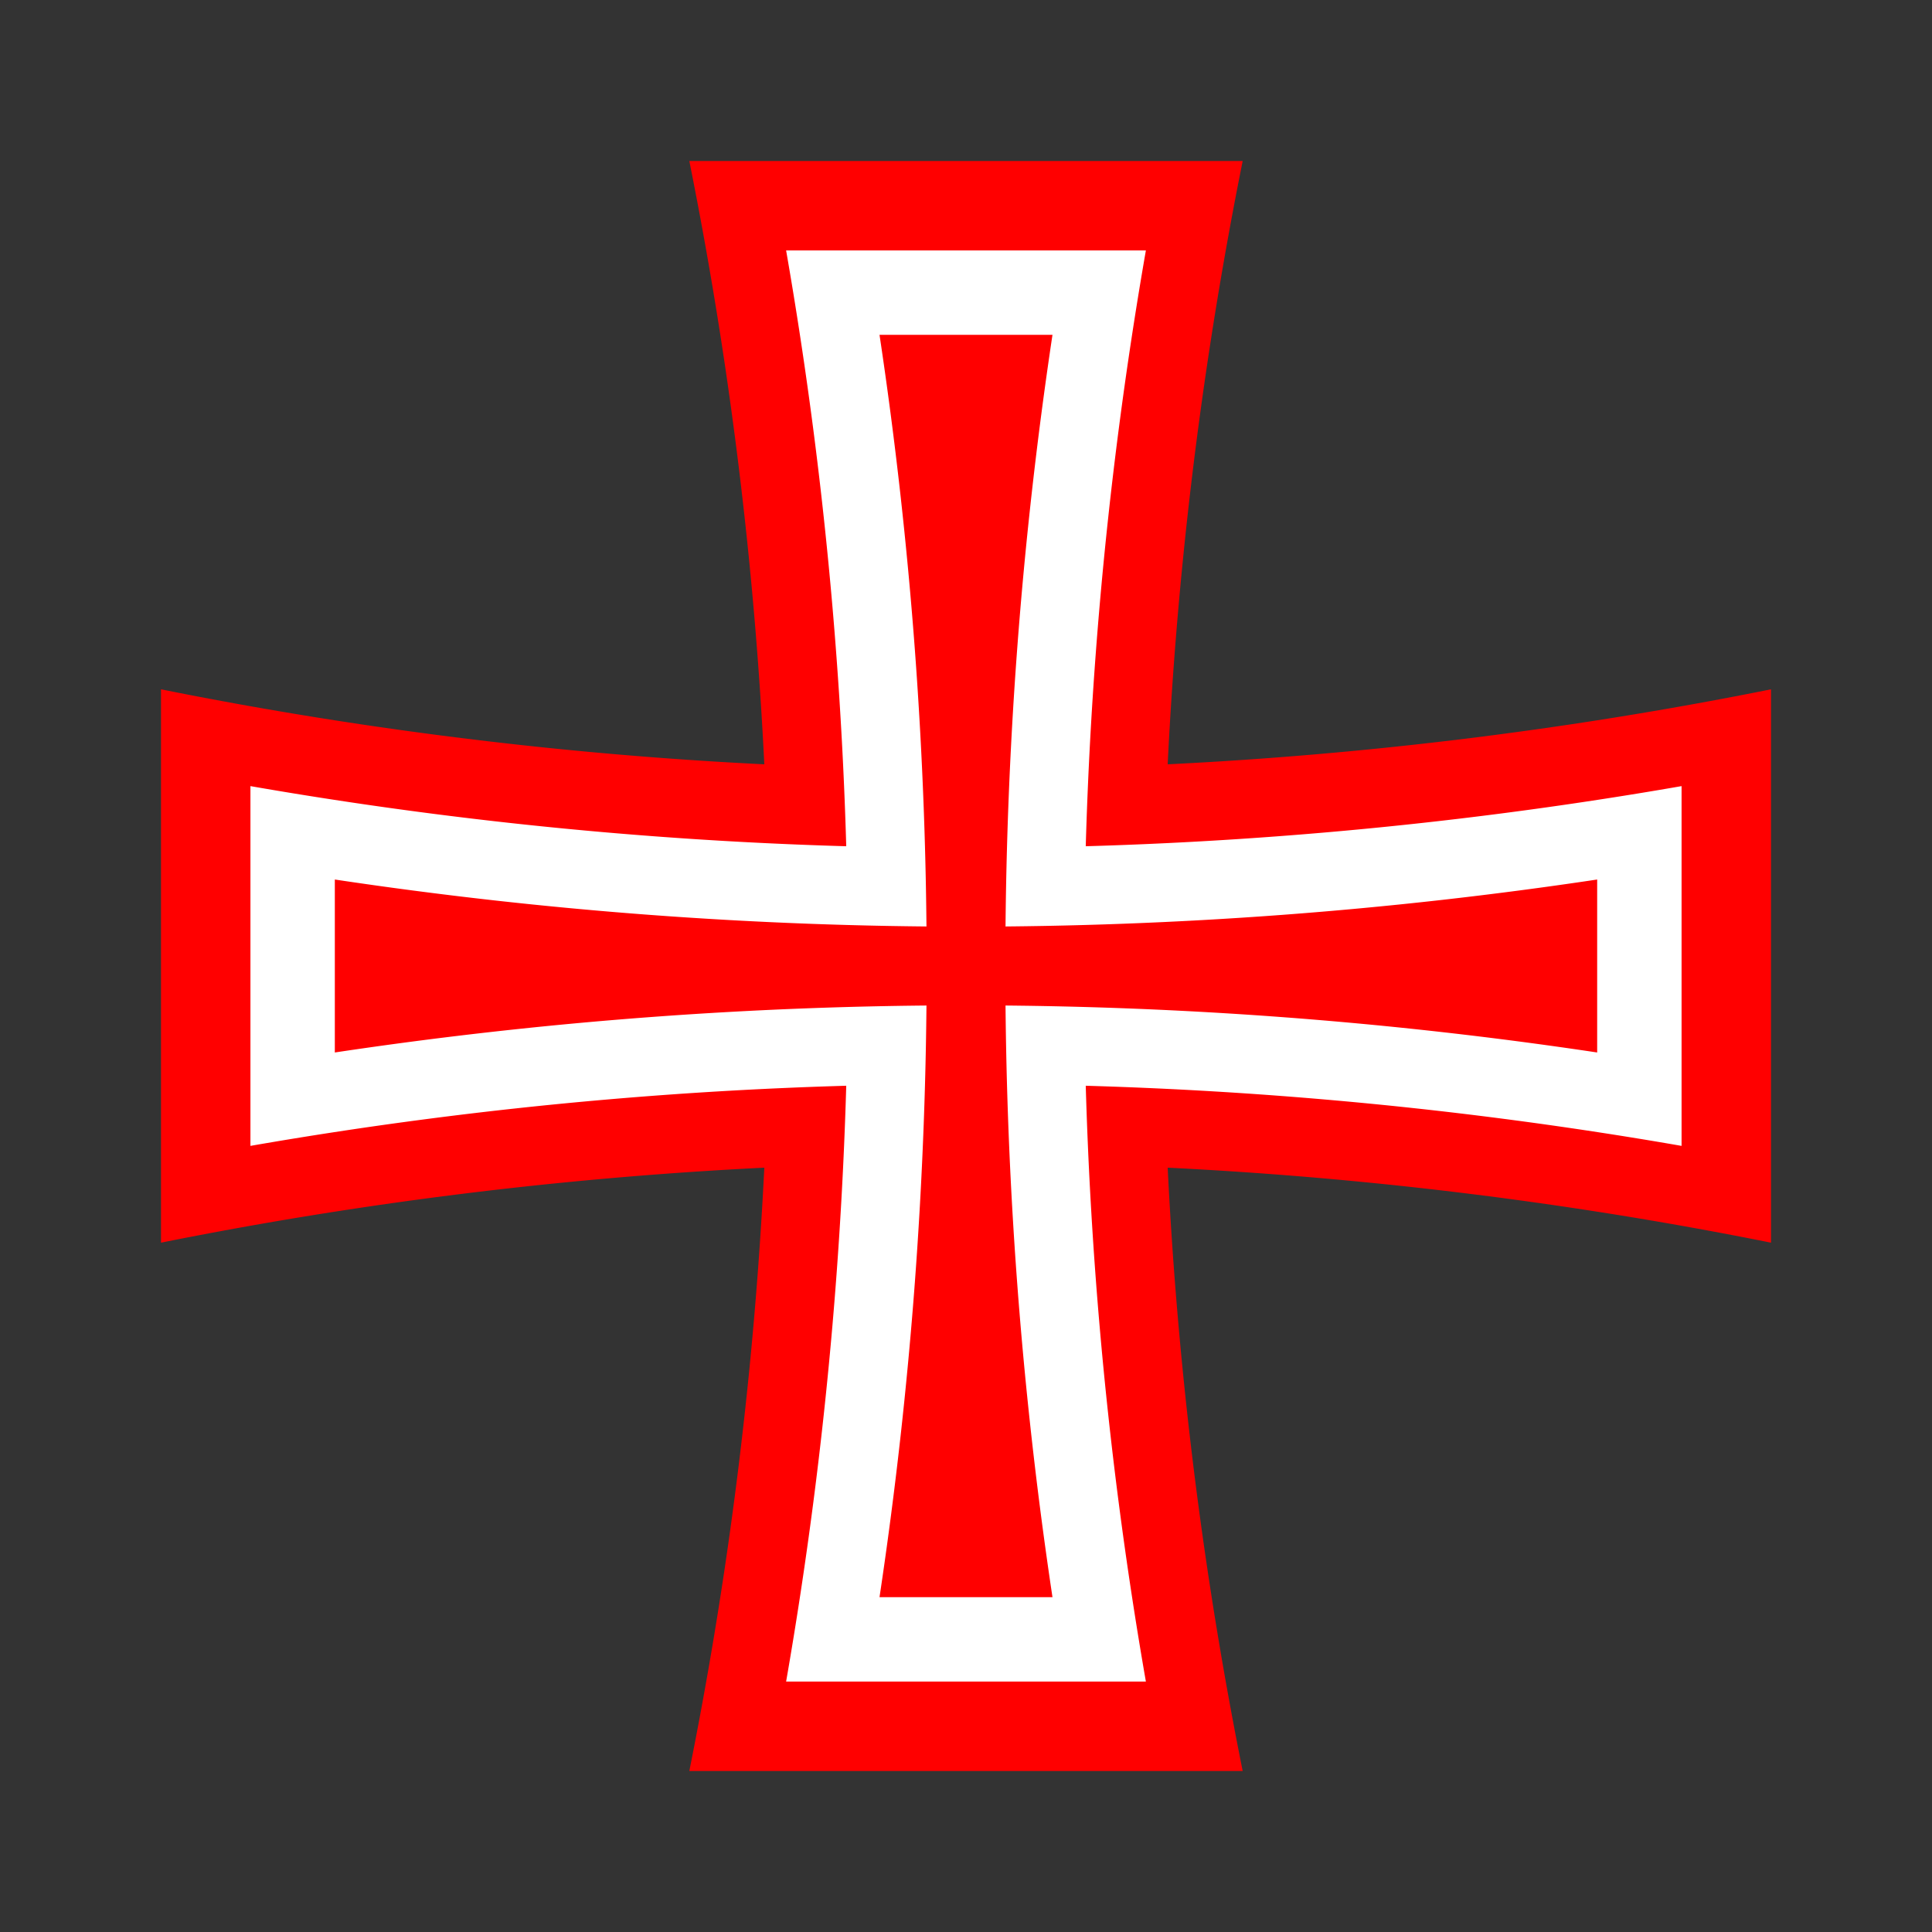 <svg width='15' height='15' viewBox='-24.552 -24.552 49.104 49.104' id='GEL' xmlns='http://www.w3.org/2000/svg'><rect x="-24.552" y="-24.552" width="49.104" height="49.104" fill="#333333" stroke="none"/><path id='c' fill='red' d='M20.46 -7.032A104 104 0 0 1 -20.46 -7.032L-20.46 7.032A104 104 0 0 1 20.46 7.032Z'/><use href='#c' transform='rotate(90)'/><path id='b' fill='#FFF' d='M18.187 -4.572A106 106 0 0 1 -18.187 -4.572L-18.187 4.572A106 106 0 0 1 18.187 4.572Z'/><use href='#b' transform='rotate(90)'/><path id='a' fill='red' d='M16.042 -2.198A108 108 0 0 1 -16.042 -2.198L-16.042 2.198A108 108 0 0 1 16.042 2.198Z'/><use href='#a' transform='rotate(90)'/></svg>
